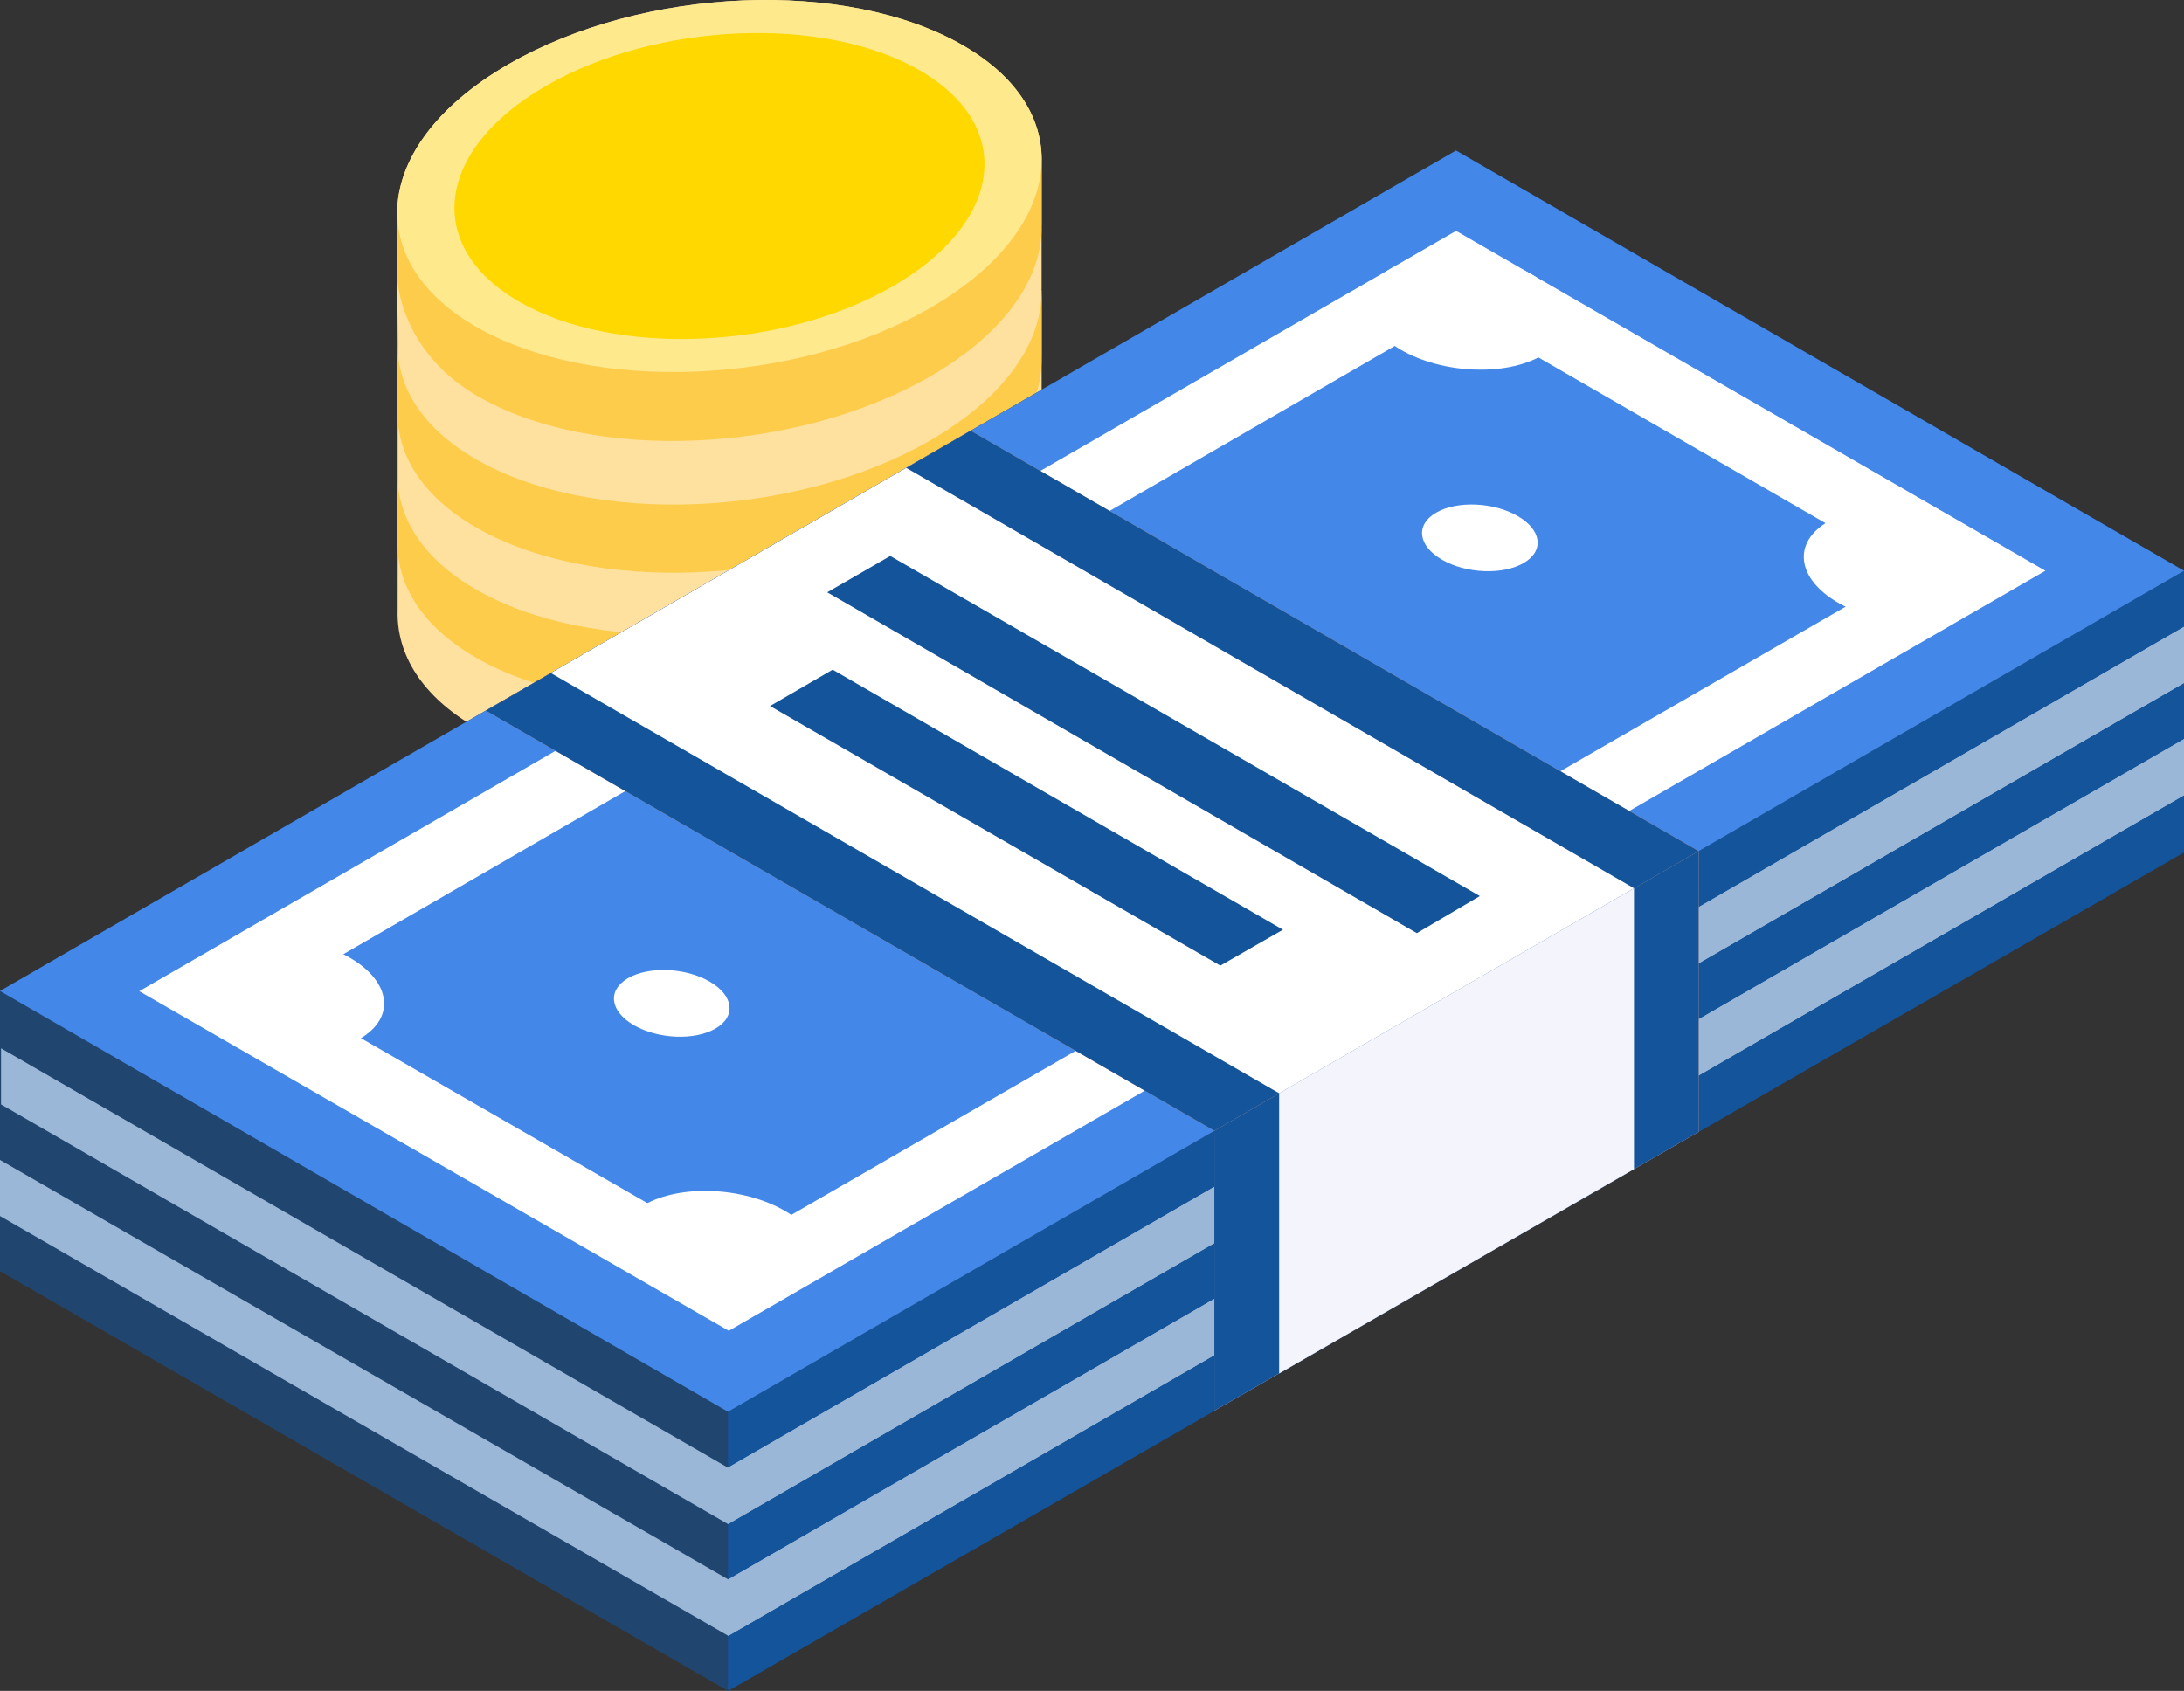 <svg xmlns="http://www.w3.org/2000/svg" viewBox="0 0 306.96 237.694">
  <rect x="0" y="0" width="306.96" height="237.694" fill="#333333" stroke="none"/>
  <defs>
    <style>
      .cls-1 {
        fill: #ffe19f;
      }

      .cls-2 {
        fill: #fdcc4a;
      }

      .cls-3 {
        fill: #ffe98d;
      }

      .cls-4 {
        fill: #ffd800;
      }

      .cls-5 {
        fill: #204670;
      }

      .cls-6 {
        fill: #14549b;
      }

      .cls-7 {
        fill: #9bb7d7;
      }

      .cls-8 {
        fill: #4387e8;
      }

      .cls-9 {
        fill: #fff;
      }

      .cls-10 {
        fill: #e5ac91;
      }

      .cls-11 {
        fill: #f4f4fc;
      }
    </style>
  </defs>
  <g id="money" transform="translate(0 -57.767)">
    <path id="Path_769" data-name="Path 769" class="cls-1" d="M93.132,87.68c-.008-7.254,5.278-14.907,15.629-20.883,18.909-10.917,47.513-12.1,63.888-2.648,7.339,4.237,10.965,9.893,11.042,15.828h0V98.39h-.011c0,.06,0,.12,0,.18h.015v18.124h-.011c0,.06,0,.121,0,.18h.015v9.407h-.011c0,.144-.008.29-.008.434l.02,0v9.407h-.011c.2,7.37-5.083,15.191-15.621,21.275-18.909,10.917-47.513,12.1-63.888,2.648-7.594-4.384-11.174-10.29-11-16.449l.007-9.183c0-.219-.013-.438-.007-.657l0-9.183c0-.135-.008-.269,0-.4l0-9.182.007-8.718c0-.135-.008-.269,0-.4l-.056-9h0V87.681Z" transform="translate(-37.291 0)"/>
    <g id="Group_1226" data-name="Group 1226" transform="translate(55.878 98.569)">
      <path id="Path_770" data-name="Path 770" class="cls-2" d="M104.208,149.568c16.376,9.455,44.979,8.269,63.888-2.648,10.452-6.034,15.731-13.778,15.617-21.1h.015v9.407h-.011c.2,7.37-5.083,15.192-15.621,21.275-18.909,10.917-47.513,12.1-63.888,2.648-7.594-4.384-11.174-10.29-11-16.449l0-9.181C93.2,139.537,96.782,145.281,104.208,149.568Z" transform="translate(-93.204 -125.824)"/>
      <path id="Path_771" data-name="Path 771" class="cls-2" d="M104.208,180.1c16.376,9.455,44.979,8.269,63.888-2.648,10.452-6.034,15.731-13.778,15.617-21.094h.015v9.407h-.011c.2,7.37-5.083,15.192-15.621,21.276-18.909,10.917-47.513,12.1-63.888,2.648-7.594-4.384-11.174-10.29-11-16.449l0-9.181C93.2,170.069,96.782,175.813,104.208,180.1Z" transform="translate(-93.204 -138.051)"/>
    </g>
    <path id="Path_772" data-name="Path 772" class="cls-3" d="M108.761,66.8C89.852,77.714,87.8,94.229,104.174,103.684s44.98,8.269,63.888-2.648S189.025,73.6,172.65,64.149,127.671,55.881,108.761,66.8Z" transform="translate(-37.291 0)"/>
    <path id="Path_773" data-name="Path 773" class="cls-2" d="M183.692,94.813c.1,7.306-5.195,15.034-15.629,21.059-18.909,10.917-47.513,12.1-63.888,2.648-7.411-4.279-11.035-10.006-11.042-16h-.013V111.7s.281,10.075,11.055,16.444c16.277,9.623,44.979,8.269,63.888-2.648,10.537-6.084,15.825-13.906,15.62-21.276h.012V94.813h0Z" transform="translate(-37.291 -14.836)"/>
    <path id="Path_774" data-name="Path 774" class="cls-4" d="M119.4,72.941c-15.551,8.978-17.239,22.56-3.772,30.335s36.991,6.8,52.542-2.178,17.24-22.559,3.772-30.335S134.952,63.962,119.4,72.941Z" transform="translate(-42.665 -3.102)"/>
    <path id="Path_776" data-name="Path 776" class="cls-5" d="M306.96,152.133V191.72L102.32,309.593,0,250.59V211.207H0L204.64,93.058l102.32,59.075" transform="translate(0 -14.133)"/>
    <path id="Path_777" data-name="Path 777" class="cls-6" d="M375.307,191.593V231.18L170.667,349.054V309.811Z" transform="translate(-68.347 -53.593)"/>
    <g id="Group_1227" data-name="Group 1227" transform="translate(0 145.888)">
      <path id="Path_778" data-name="Path 778" class="cls-7" d="M102.412,322.944,307.056,204.751v7.889L102.412,330.871.241,271.882v-7.889Z" transform="translate(-0.097 -204.751)"/>
      <path id="Path_779" data-name="Path 779" class="cls-7" d="M102.354,349.2,306.96,231.068v7.889L102.354,357.122,0,298.107v-7.881Z" transform="translate(0 -215.29)"/>
    </g>
    <g id="Group_1228" data-name="Group 1228" transform="translate(102.316 145.888)">
      <path id="Path_780" data-name="Path 780" class="cls-7" d="M375.3,204.751v7.889L170.66,330.871v-7.926Z" transform="translate(-170.66 -204.751)"/>
      <path id="Path_781" data-name="Path 781" class="cls-7" d="M375.329,231.068v7.889L170.724,357.122V349.2Z" transform="translate(-170.686 -215.29)"/>
    </g>
    <path id="Path_782" data-name="Path 782" class="cls-8" d="M37.48,232.872,0,211.207H0L204.64,93.058l102.32,59.075L102.32,270.351Z" transform="translate(0 -14.133)"/>
    <path id="Path_783" data-name="Path 783" class="cls-9" d="M32.651,218.78l82.854,47.743L300.548,159.679,217.727,111.9Z" transform="translate(-13.076 -21.68)"/>
    <path id="Path_784" data-name="Path 784" class="cls-8" d="M294.387,167.128,230.948,130.5,65.5,226.229l63.27,36.45Z" transform="translate(-26.23 -29.128)"/>
    <path id="Path_785" data-name="Path 785" class="cls-10" d="M182.03,158.748l102.319,59.1v39.472l-68.071,39.188V257.17L113.874,198.1Z" transform="translate(-45.603 -40.44)"/>
    <path id="Path_786" data-name="Path 786" class="cls-6" d="M182.03,158.748l102.319,59.1L216.278,257.17,113.874,198.1Z" transform="translate(-45.603 -40.44)"/>
    <path id="Path_787" data-name="Path 787" class="cls-6" d="M284.681,296.645v39.336l68.071-39.188V257.321Z" transform="translate(-114.006 -79.915)"/>
    <path id="Path_788" data-name="Path 788" class="cls-9" d="M129.126,196.311l49.953-28.84,102.288,59.093L231.5,255.387Z" transform="translate(-51.711 -43.933)"/>
    <path id="Path_789" data-name="Path 789" class="cls-11" d="M349.744,266.036V305.52L299.87,334.248l0-39.389Z" transform="translate(-120.089 -83.406)"/>
    <g id="Group_1229" data-name="Group 1229" transform="translate(25.935 93.542)">
      <path id="Path_790" data-name="Path 790" class="cls-9" d="M325.183,130.839c5.856,3.381,14.713,3.748,19.784.82s4.435-8.042-1.42-11.423-14.713-3.748-19.785-.82S319.328,127.458,325.183,130.839Z" transform="translate(-154.221 -117.439)"/>
      <path id="Path_791" data-name="Path 791" class="cls-9" d="M336.179,183.819c3.392,1.958,8.522,2.171,11.459.475s2.569-4.658-.823-6.616-8.522-2.171-11.459-.475S332.787,181.86,336.179,183.819Z" transform="translate(-159.441 -140.914)"/>
      <path id="Path_792" data-name="Path 792" class="cls-9" d="M146.735,292.967c3.392,1.958,8.522,2.171,11.459.475s2.569-4.658-.823-6.616-8.522-2.171-11.459-.475S143.343,291.009,146.735,292.967Z" transform="translate(-83.574 -184.625)"/>
      <path id="Path_793" data-name="Path 793" class="cls-9" d="M48.1,291.032c5.856,3.381,14.713,3.748,19.785.82s4.435-8.042-1.42-11.422-14.713-3.748-19.785-.82S42.247,287.651,48.1,291.032Z" transform="translate(-43.258 -181.592)"/>
      <path id="Path_794" data-name="Path 794" class="cls-9" d="M427.712,190.16c5.856,3.381,14.713,3.748,19.785.82s4.435-8.042-1.42-11.422-14.713-3.748-19.784-.82S421.857,186.779,427.712,190.16Z" transform="translate(-195.281 -141.196)"/>
      <path id="Path_795" data-name="Path 795" class="cls-9" d="M150.115,350.4c5.856,3.381,14.714,3.748,19.785.82s4.435-8.042-1.42-11.422-14.713-3.748-19.785-.82S144.26,347.021,150.115,350.4Z" transform="translate(-84.112 -205.368)"/>
    </g>
    <g id="Group_1230" data-name="Group 1230" transform="translate(108.224 135.92)">
      <path id="Path_796" data-name="Path 796" class="cls-6" d="M285.655,235.933l-82.87-47.809-8.854,5.109,82.87,47.911Z" transform="translate(-185.888 -188.124)"/>
      <path id="Path_797" data-name="Path 797" class="cls-6" d="M252.608,251.341l-63.29-36.552-8.8,5.11,63.29,36.489Z" transform="translate(-180.515 -198.803)"/>
    </g>
  </g>
</svg>
